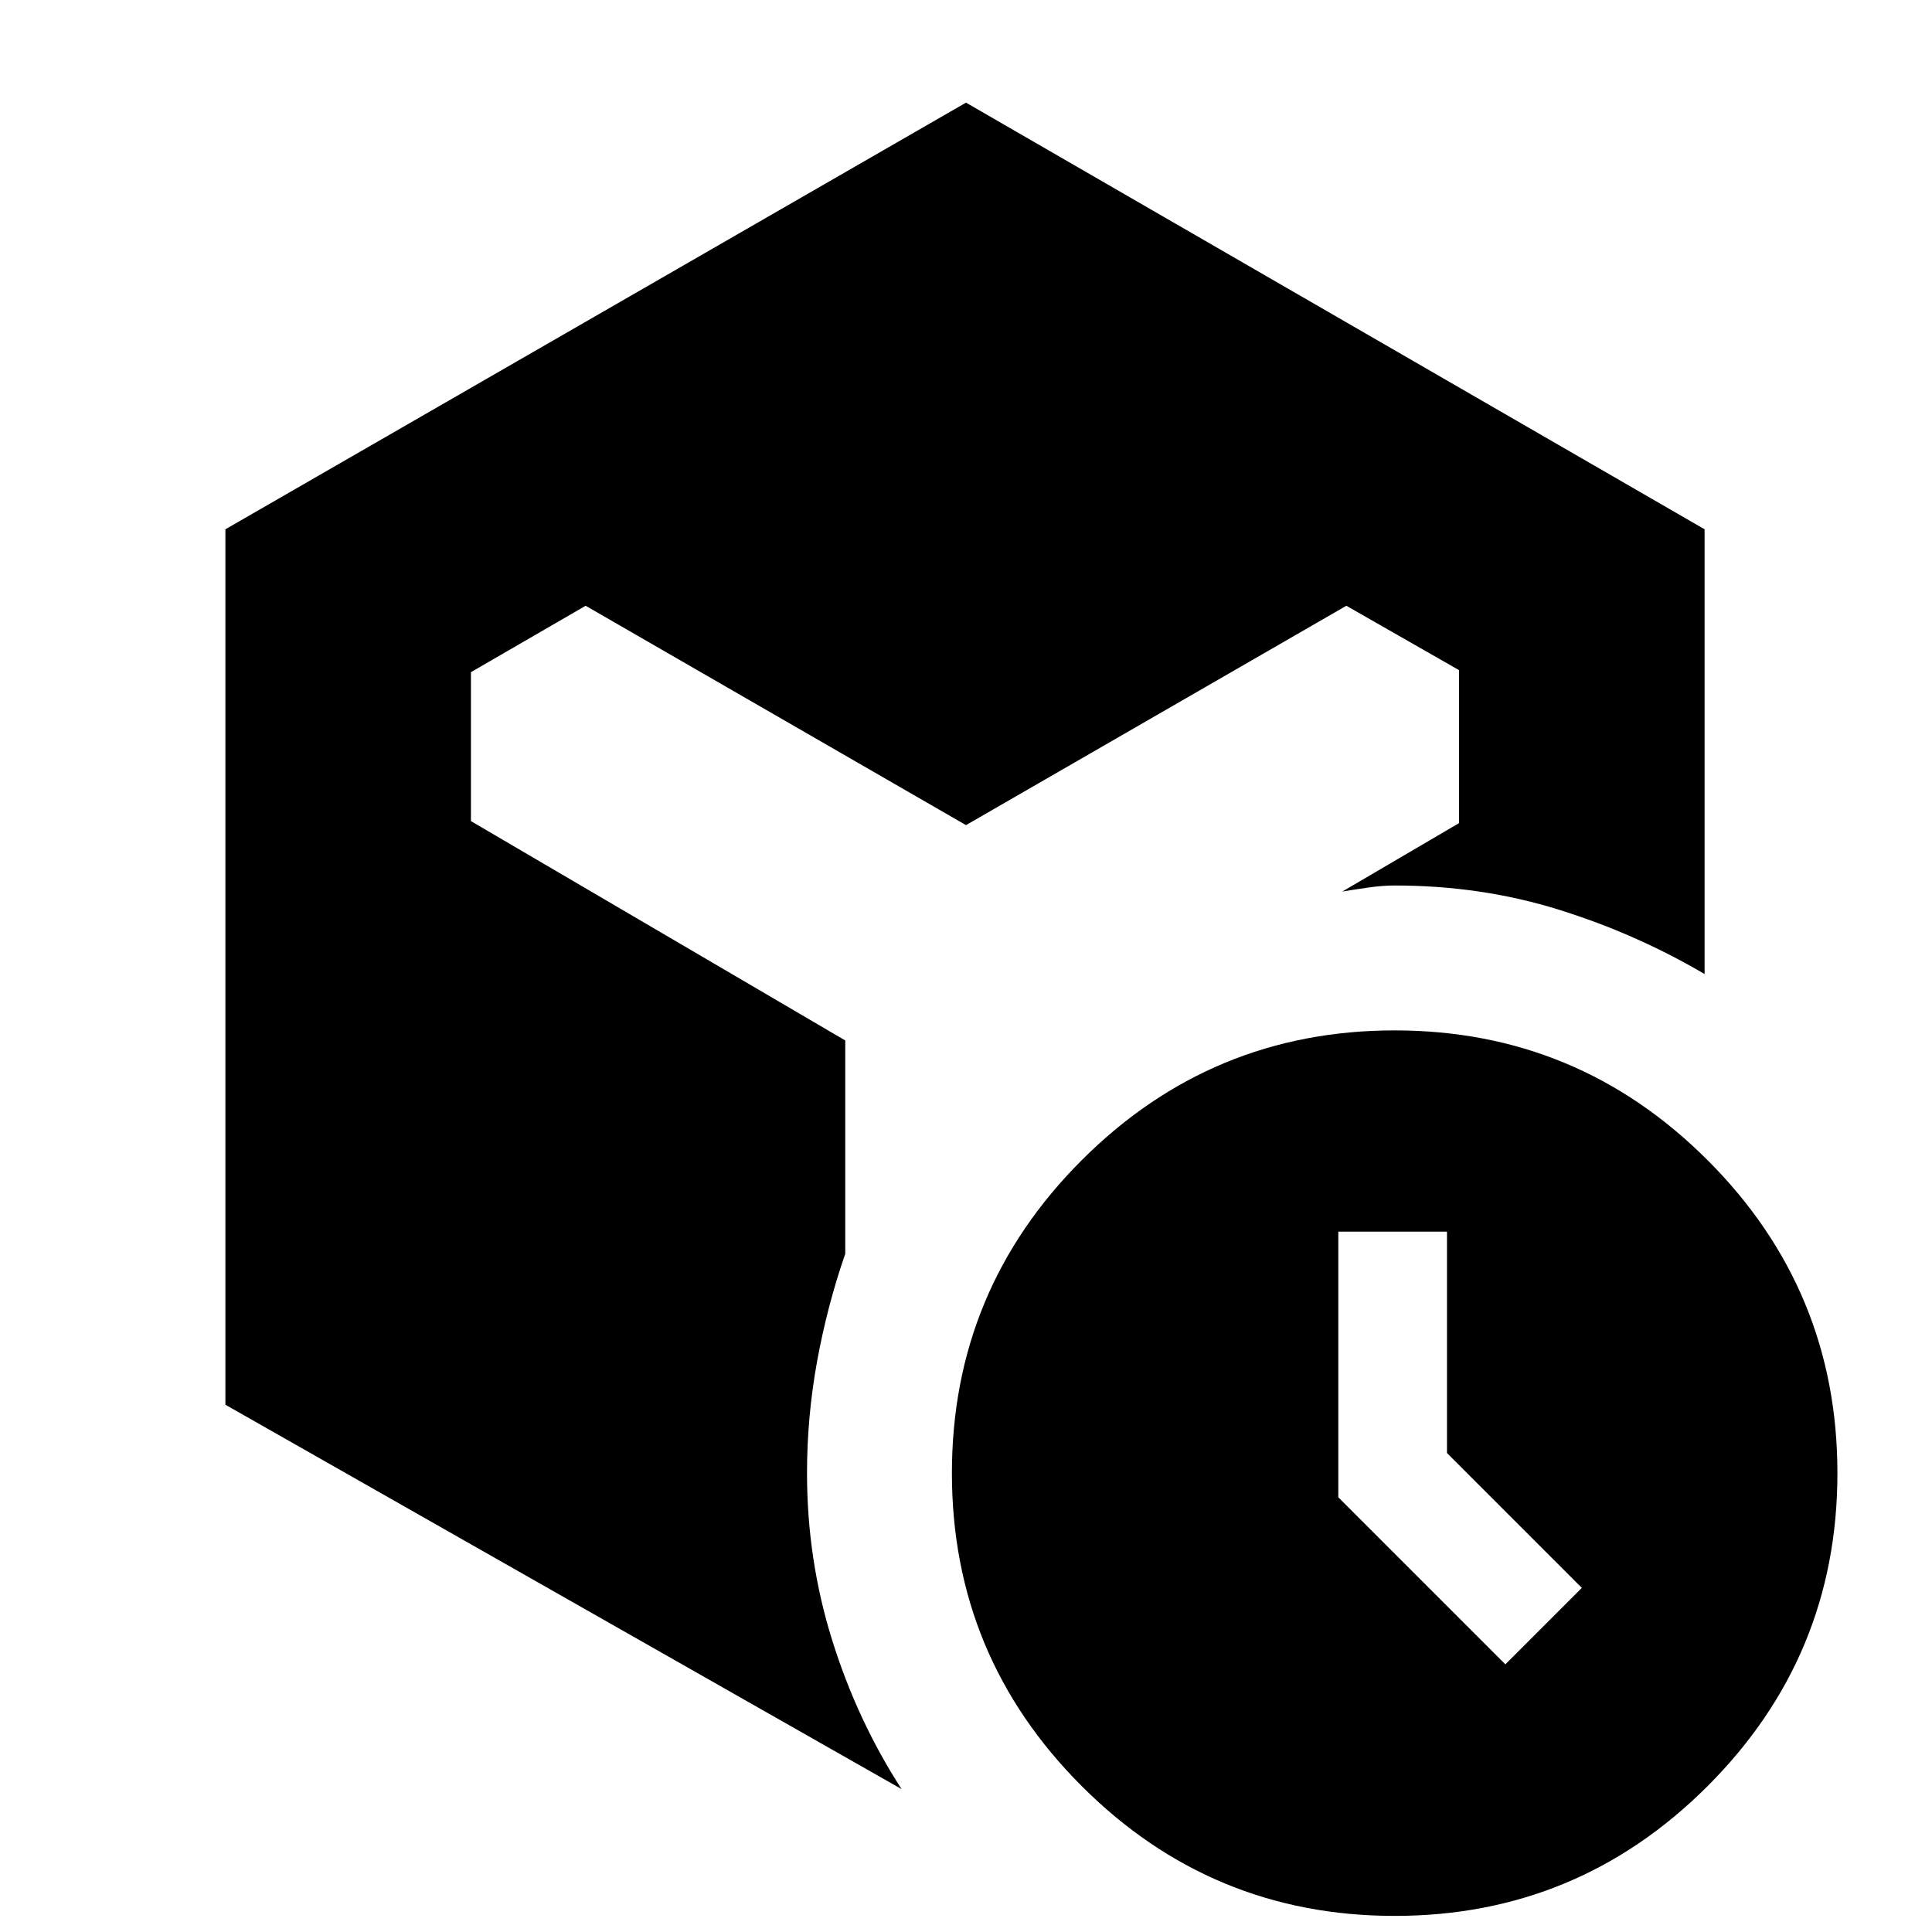 <svg xmlns="http://www.w3.org/2000/svg" height="20" viewBox="0 -960 960 960" width="20"><path d="m748-133 38-38-67-67v-110h-54v132l83 83ZM112-262v-435l368-212 367 212v221q-34-20-72.5-32T693-520q-6 0-13 1t-13 2l58-34v-76l-56-32-189 109-189-109-57 33v74l186 109v106q-9 26-14 53.5t-5 55.5q0 43 12.5 83T448-71L112-262ZM693-8q-91 0-155.5-64.5T473-228q0-91 64.5-155.5T693-448q91 0 155.5 64.5T913-228q0 91-64.5 155.5T693-8Z"/></svg>